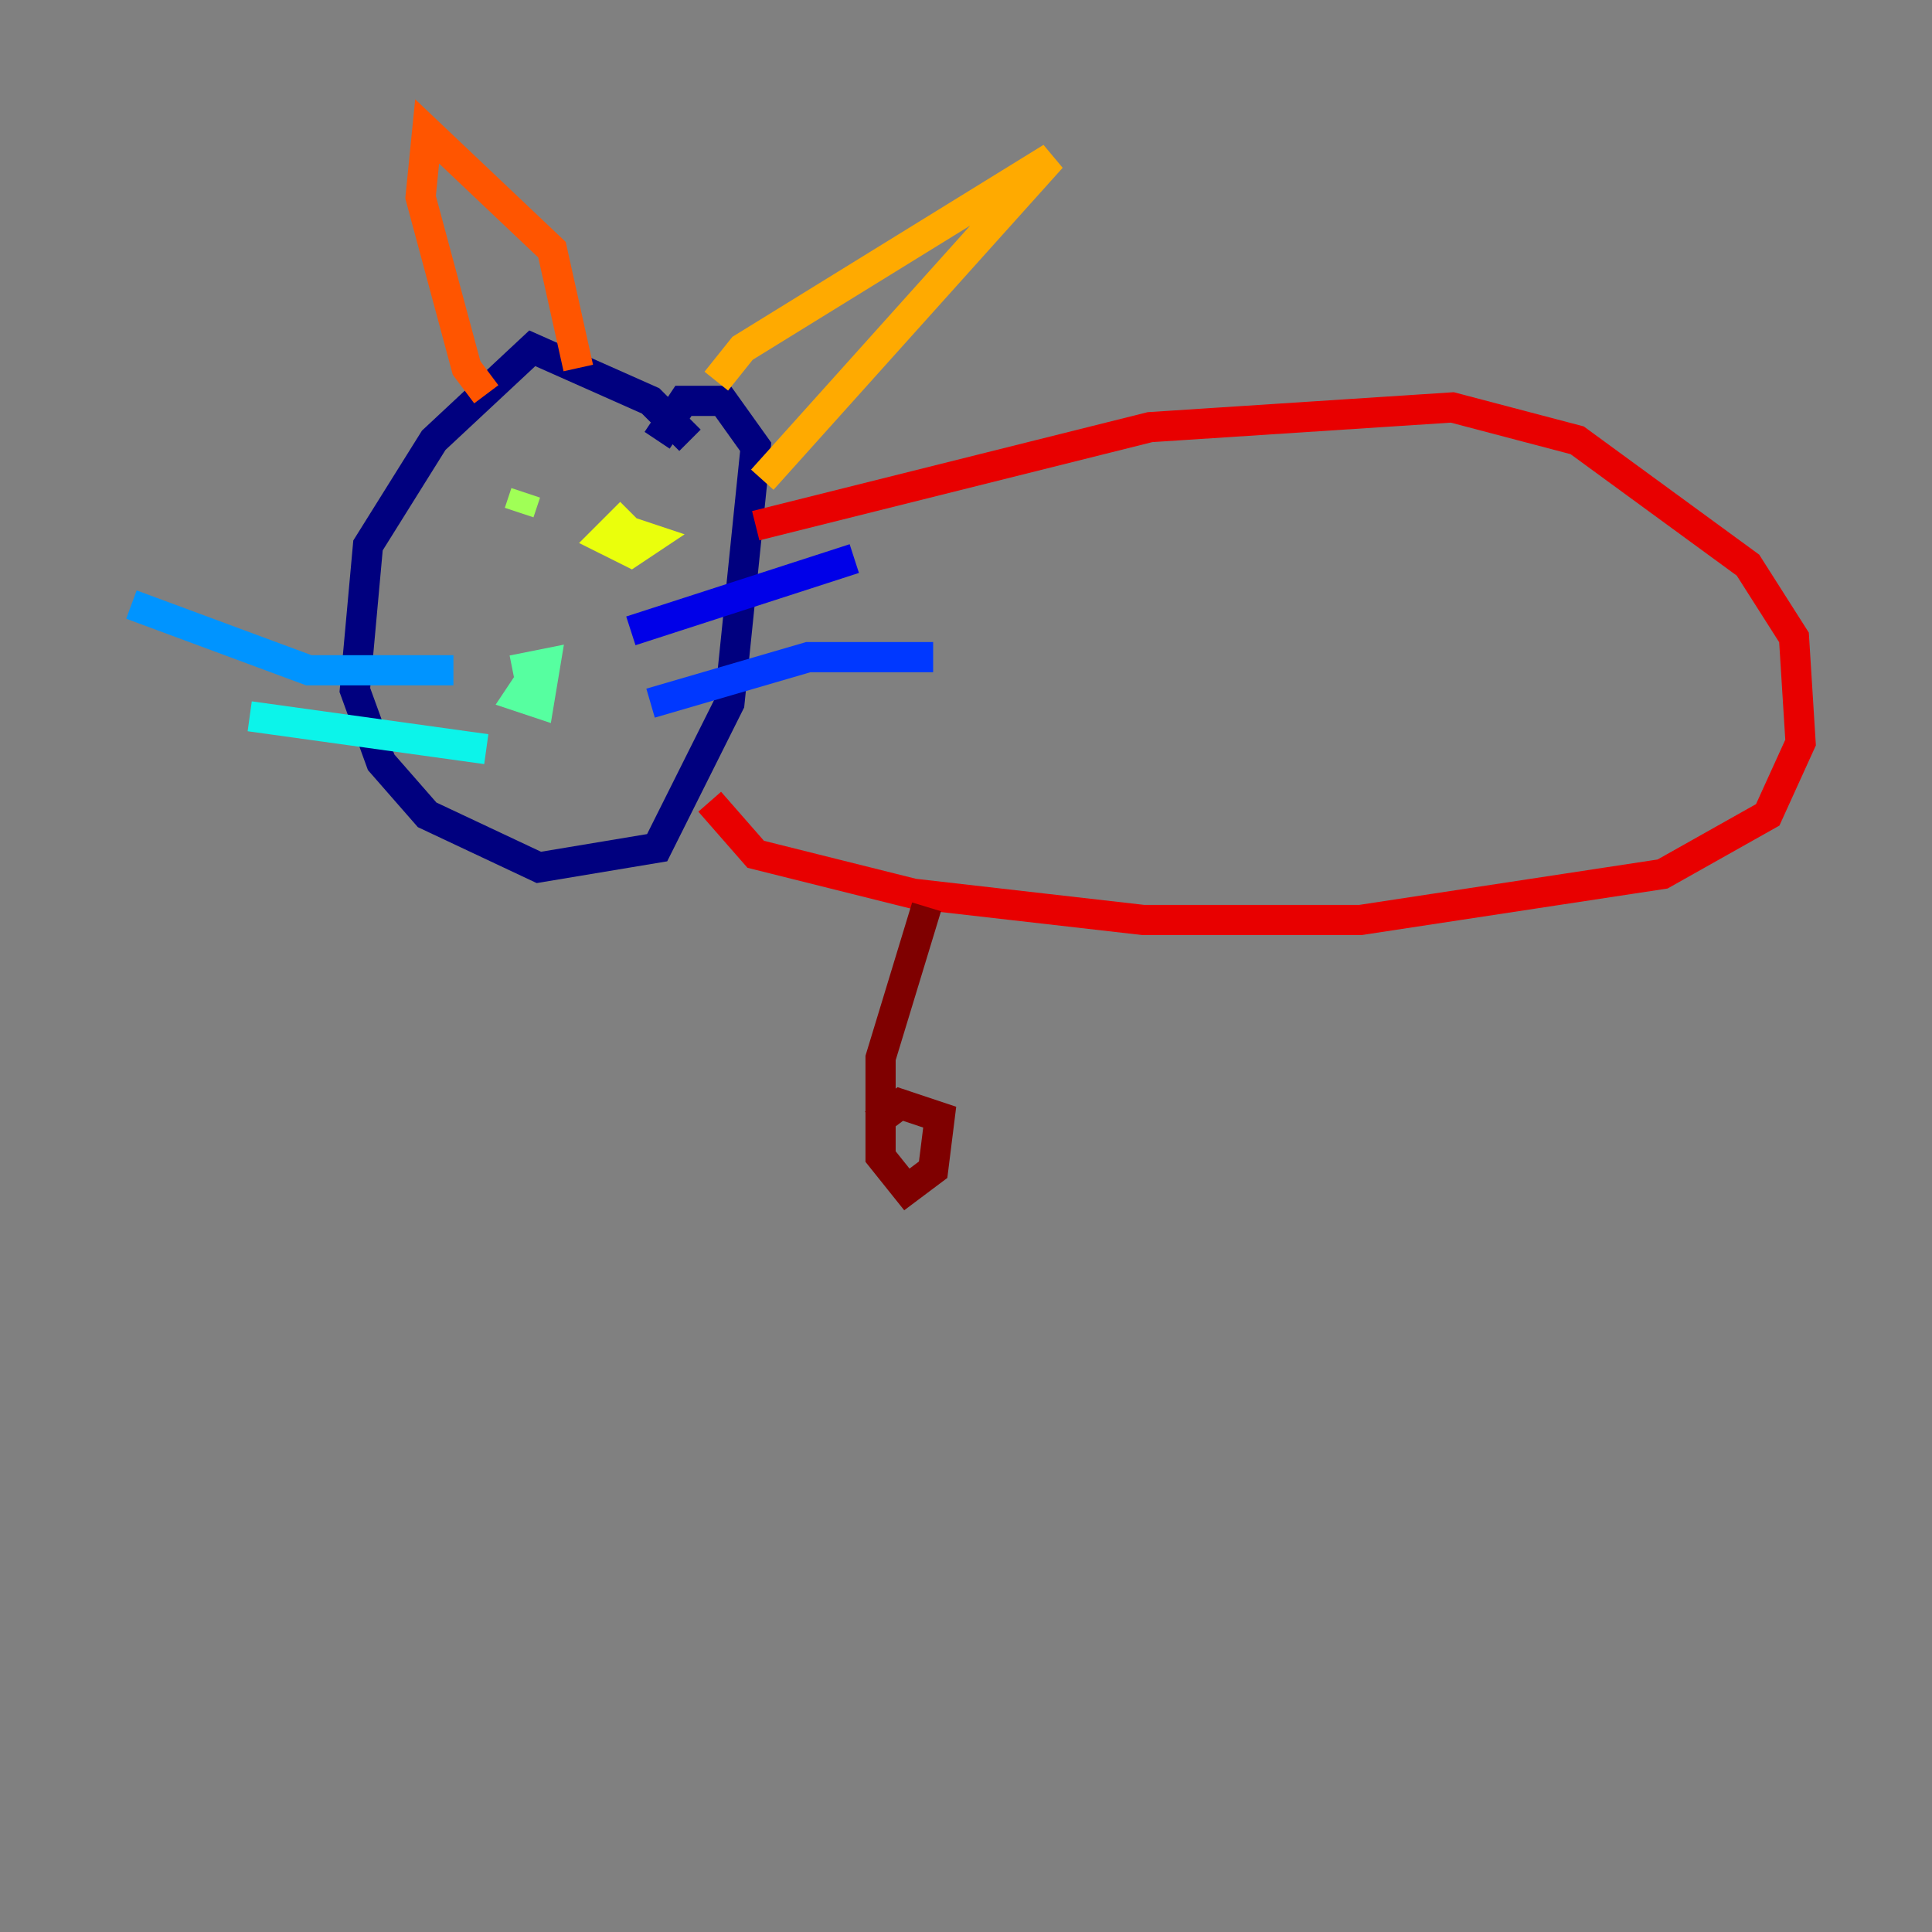<?xml version="1.0" encoding="utf-8" ?>
<svg baseProfile="tiny" height="128" version="1.2" viewBox="0,0,128,128" width="128" xmlns="http://www.w3.org/2000/svg" xmlns:ev="http://www.w3.org/2001/xml-events" xmlns:xlink="http://www.w3.org/1999/xlink"><rect x="0" y="0" width="128" height="128" fill="#808080" stroke="none"/><defs /><polyline fill="none" points="45.714,29.17 43.102,26.558 35.265,23.075 28.735,29.17 24.381,36.136 23.51,45.714 25.252,50.503 28.299,53.986 35.701,57.469 43.537,56.163 48.327,46.585 50.068,29.605 47.891,26.558 45.279,26.558 43.537,29.17" stroke="#00007f" stroke-width="2" /><polyline fill="none" points="41.796,41.796 56.599,37.007" stroke="#0000e8" stroke-width="2" /><polyline fill="none" points="43.102,46.585 53.551,43.537 61.823,43.537" stroke="#0038ff" stroke-width="2" /><polyline fill="none" points="30.041,44.408 20.463,44.408 8.707,40.054" stroke="#0094ff" stroke-width="2" /><polyline fill="none" points="32.218,49.633 16.544,47.456" stroke="#0cf4ea" stroke-width="2" /><polyline fill="none" points="35.265,44.843 34.395,46.15 35.701,46.585 36.136,43.973 33.959,44.408" stroke="#56ffa0" stroke-width="2" /><polyline fill="none" points="34.83,32.653 34.395,33.959" stroke="#a0ff56" stroke-width="2" /><polyline fill="none" points="41.796,33.959 40.054,35.701 41.796,36.571 43.102,35.701 41.796,35.265" stroke="#eaff0c" stroke-width="2" /><polyline fill="none" points="47.456,25.252 49.197,23.075 69.66,10.449 50.503,31.782" stroke="#ffaa00" stroke-width="2" /><polyline fill="none" points="38.313,24.381 36.571,16.544 28.299,8.707 27.864,13.061 30.912,24.381 32.218,26.122" stroke="#ff5500" stroke-width="2" /><polyline fill="none" points="50.068,34.83 76.191,28.299 96.218,26.993 104.49,29.17 115.809,37.442 118.857,42.231 119.293,49.197 117.116,53.986 110.15,57.905 90.122,60.952 75.755,60.952 60.517,59.211 50.068,56.599 47.02,53.116" stroke="#e80000" stroke-width="2" /><polyline fill="none" points="61.388,60.082 58.34,70.095 58.34,76.626 60.082,78.803 61.823,77.497 62.258,74.014 59.646,73.143 57.905,74.449" stroke="#7f0000" stroke-width="2" /></svg>